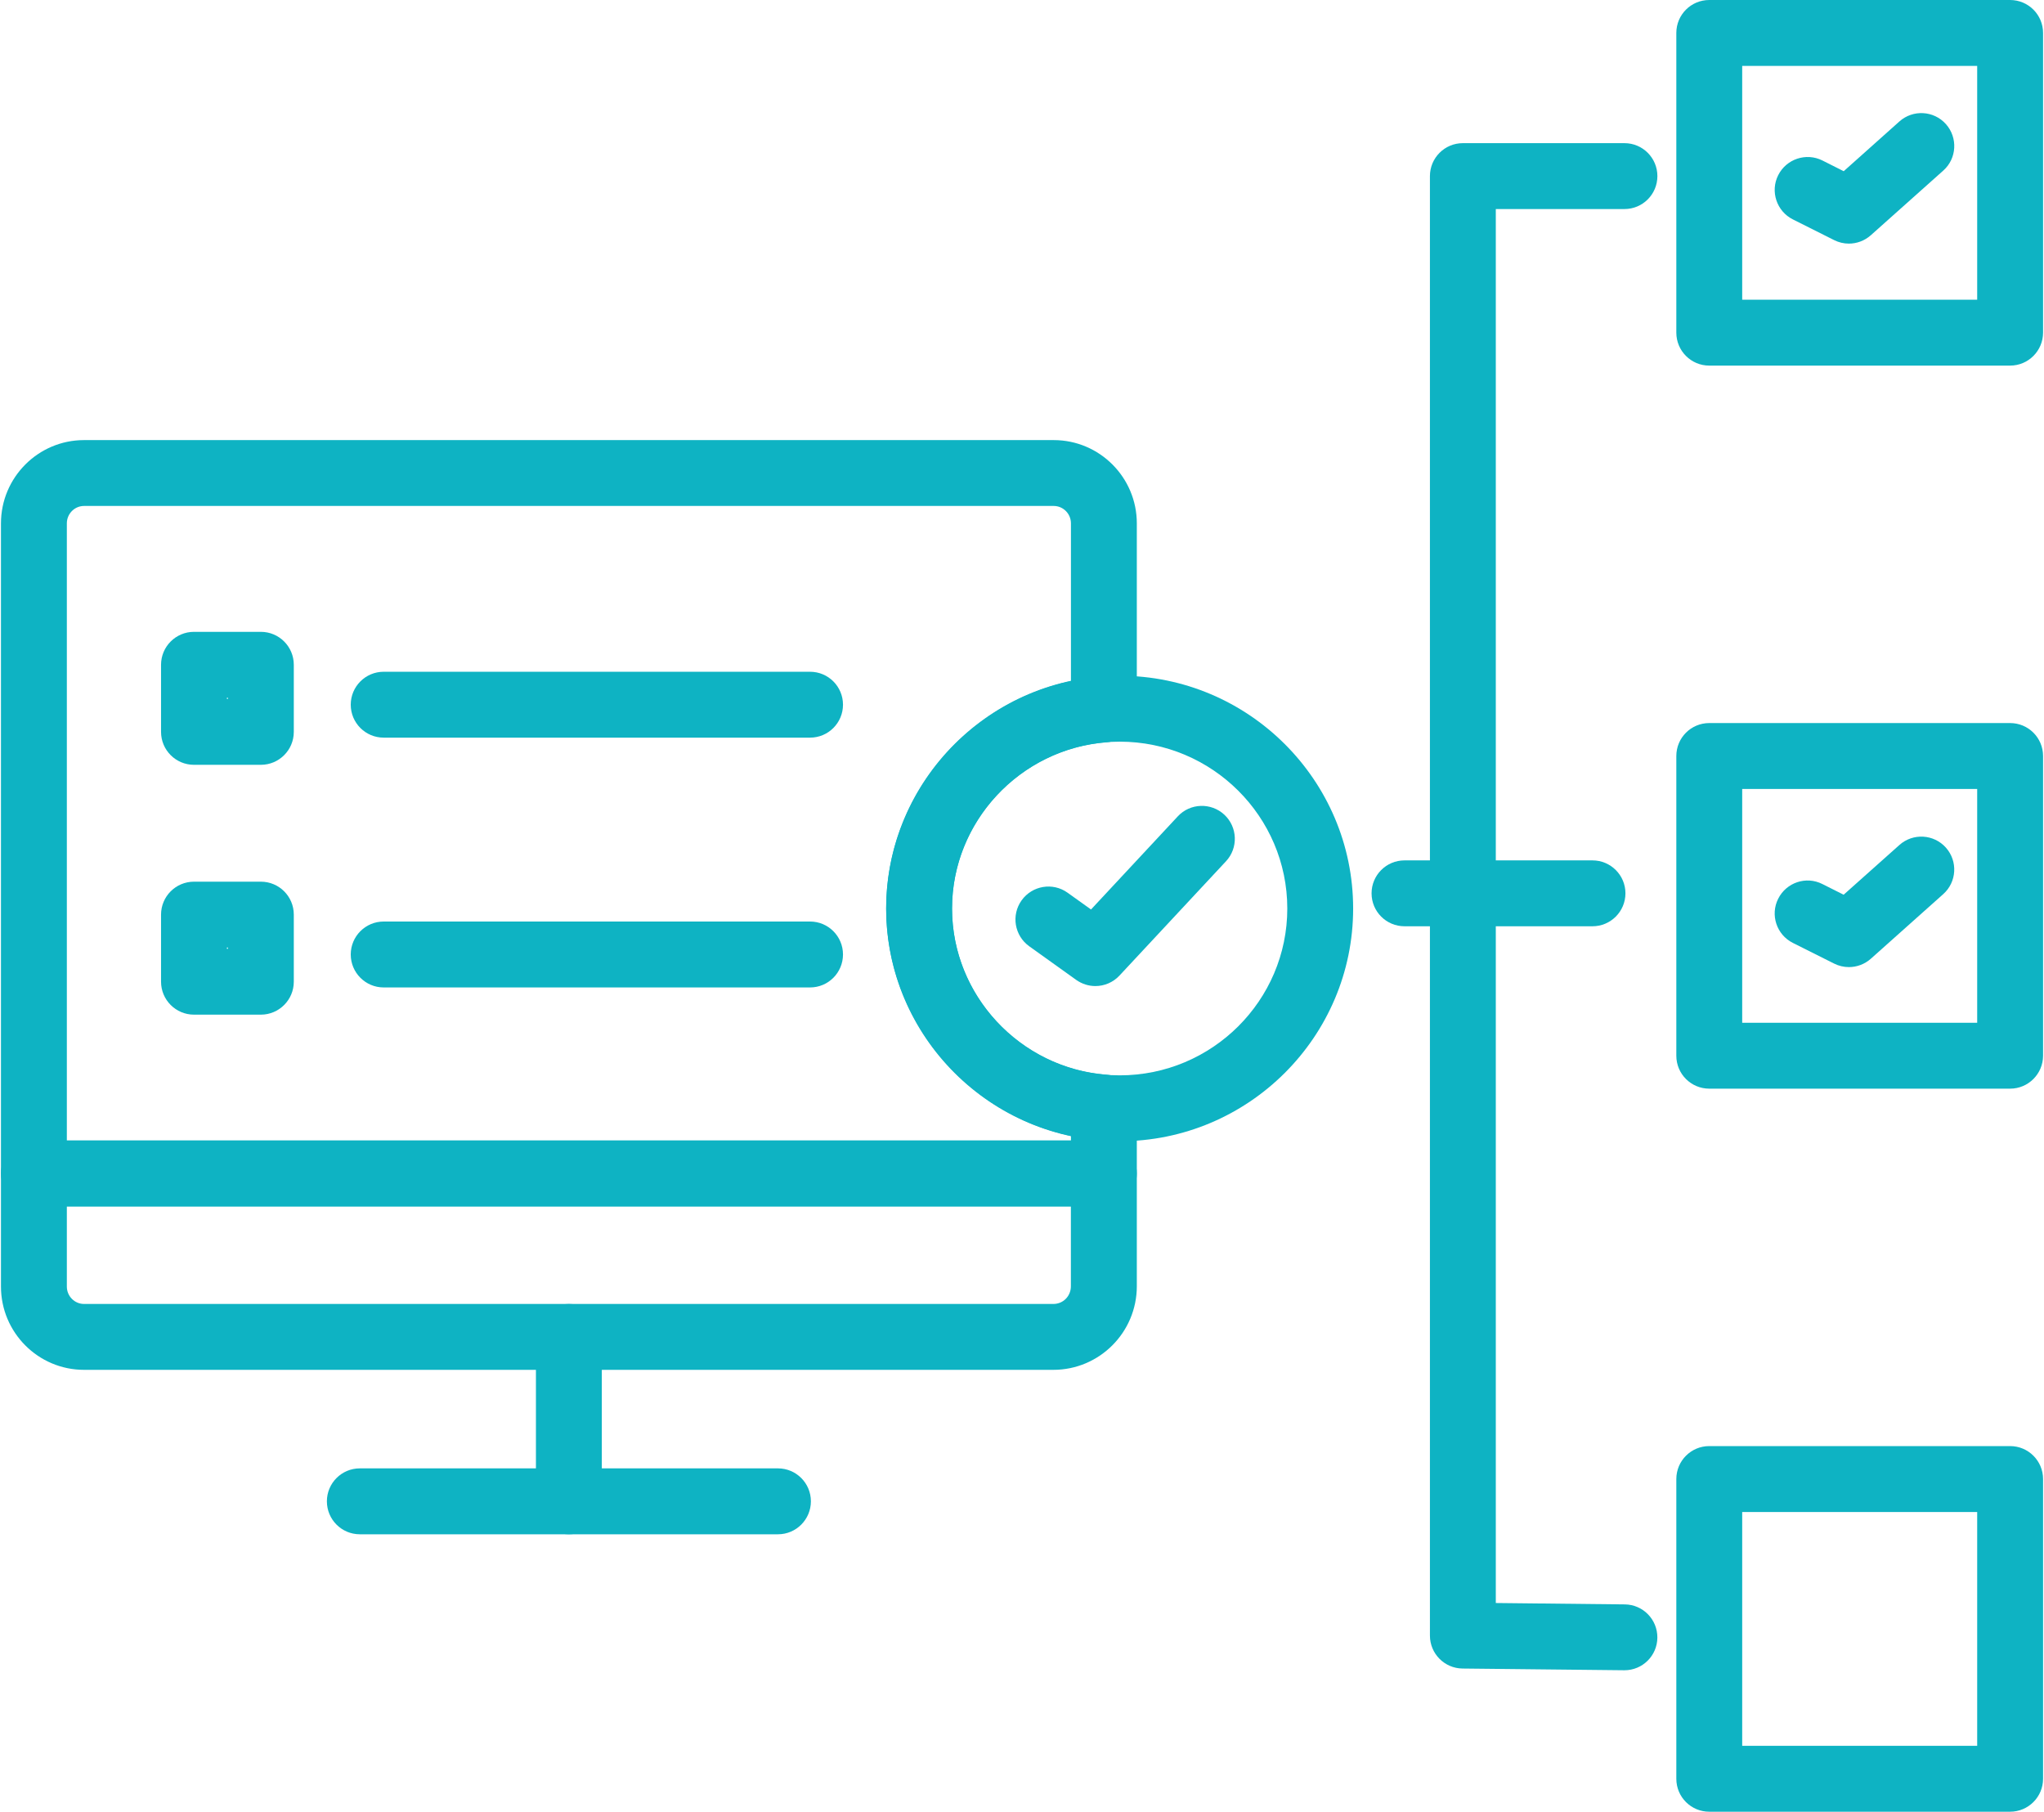 <svg xmlns="http://www.w3.org/2000/svg" xmlns:xlink="http://www.w3.org/1999/xlink" version="1.1" id="Layer_1" x="0px" y="0px" width="67.7px" height="60px" viewBox="0 0 67.7 60" style="enable-background:new 0 0 67.7 60;" xml:space="preserve"><g><g><g><g><path style="fill:#0EB3C3;" d="M25.768,50.812H11.918c-0.603,0-1.091-0.489-1.091-1.092c0-0.602,0.489-1.091,1.091-1.091h13.849 c0.603,0,1.091,0.489,1.091,1.091C26.858,50.322,26.37,50.812,25.768,50.812z"></path><path style="fill:#0EB3C3;" d="M34.889,45.366H2.783c-1.517,0-2.751-1.237-2.751-2.757v-3.746c0-0.602,0.489-1.091,1.091-1.091 h35.438c0.604,0,1.092,0.489,1.092,1.091v3.734C37.653,44.125,36.413,45.366,34.889,45.366z M2.214,39.954v2.655 c0,0.316,0.255,0.575,0.569,0.575h32.106c0.326,0,0.58-0.259,0.58-0.587v-2.644H2.214z"></path><path style="fill:#0EB3C3;" d="M18.842,50.812c-0.603,0-1.091-0.489-1.091-1.092v-5.444c0-0.603,0.489-1.091,1.091-1.091 c0.602,0,1.091,0.488,1.091,1.091v5.444C19.933,50.322,19.444,50.812,18.842,50.812z"></path></g><g><path style="fill:#0EB3C3;" d="M8.64,33.603H6.425c-0.602,0-1.091-0.489-1.091-1.091V30.29c0-0.603,0.489-1.091,1.091-1.091 H8.64c0.603,0,1.091,0.488,1.091,1.091v2.222C9.731,33.113,9.242,33.603,8.64,33.603z M7.516,31.421h0.033v-0.04H7.516V31.421z"></path><g><path style="fill:#0EB3C3;" d="M26.83,32.702H12.708c-0.602,0-1.091-0.489-1.091-1.092c0-0.602,0.489-1.091,1.091-1.091H26.83 c0.603,0,1.091,0.489,1.091,1.091C27.921,32.213,27.433,32.702,26.83,32.702z"></path></g><path style="fill:#0EB3C3;" d="M8.64,25.329H6.425c-0.602,0-1.091-0.488-1.091-1.091v-2.222c0-0.602,0.489-1.091,1.091-1.091 H8.64c0.603,0,1.091,0.489,1.091,1.091v2.222C9.731,24.841,9.242,25.329,8.64,25.329z M7.516,23.147h0.033v-0.039H7.516V23.147z "></path><g><path style="fill:#0EB3C3;" d="M26.83,24.429H12.708c-0.602,0-1.091-0.488-1.091-1.091s0.489-1.091,1.091-1.091H26.83 c0.603,0,1.091,0.488,1.091,1.091S27.433,24.429,26.83,24.429z"></path></g></g><g><g><path style="fill:#0EB3C3;" d="M37.086,37.796c-4.265,0-7.735-3.458-7.735-7.708s3.469-7.709,7.735-7.709 c4.264,0,7.732,3.459,7.732,7.709S41.35,37.796,37.086,37.796z M37.086,24.562c-3.063,0-5.553,2.479-5.553,5.526 c0,3.047,2.49,5.525,5.553,5.525c3.061,0,5.551-2.479,5.551-5.525C42.637,27.04,40.145,24.562,37.086,24.562z"></path></g><path style="fill:#0EB3C3;" d="M36.28,32.656c-0.221,0-0.442-0.068-0.635-0.204l-1.556-1.114 c-0.489-0.351-0.603-1.031-0.251-1.522c0.351-0.488,1.032-0.603,1.521-0.252l0.777,0.556l2.874-3.084 c0.409-0.441,1.101-0.464,1.542-0.055c0.441,0.411,0.465,1.102,0.055,1.542l-3.527,3.784 C36.866,32.537,36.575,32.656,36.28,32.656z"></path></g></g><g><g><path style="fill:#0EB3C3;" d="M52.745,30.676h-6.226c-0.603,0-1.091-0.488-1.091-1.091c0-0.602,0.488-1.091,1.091-1.091h6.226 c0.603,0,1.092,0.489,1.092,1.091C53.836,30.188,53.347,30.676,52.745,30.676z"></path></g><path style="fill:#0EB3C3;" d="M53.805,55.315c-0.004,0-0.008,0-0.012,0l-5.353-0.057c-0.597-0.006-1.079-0.493-1.079-1.091 V5.832c0-0.602,0.488-1.091,1.09-1.091h5.354c0.602,0,1.09,0.489,1.09,1.091c0,0.603-0.488,1.091-1.09,1.091h-4.262v46.165 l4.272,0.046c0.603,0.006,1.085,0.5,1.079,1.102C54.889,54.834,54.401,55.315,53.805,55.315z"></path></g><path style="fill:#0EB3C3;" d="M66.577,12.108h-9.964c-0.603,0-1.091-0.489-1.091-1.092V1.091C55.522,0.488,56.01,0,56.613,0 h9.964c0.604,0,1.092,0.488,1.092,1.091v9.926C67.668,11.619,67.18,12.108,66.577,12.108z M57.704,9.926h7.783V2.182h-7.783V9.926 z"></path><path style="fill:#0EB3C3;" d="M66.577,60h-9.964c-0.603,0-1.091-0.488-1.091-1.091v-9.926c0-0.603,0.488-1.092,1.091-1.092h9.964 c0.604,0,1.092,0.489,1.092,1.092v9.926C67.668,59.512,67.18,60,66.577,60z M57.704,57.818h7.783v-7.744h-7.783V57.818z"></path><path style="fill:#0EB3C3;" d="M66.577,36.054h-9.964c-0.603,0-1.091-0.488-1.091-1.091v-9.926c0-0.603,0.488-1.091,1.091-1.091 h9.964c0.604,0,1.092,0.488,1.092,1.091v9.926C67.668,35.565,67.18,36.054,66.577,36.054z M57.704,33.872h7.783v-7.744h-7.783 V33.872z"></path><path style="fill:#0EB3C3;" d="M61.237,8.068c-0.165,0-0.332-0.038-0.488-0.116l-1.367-0.686c-0.537-0.27-0.756-0.926-0.486-1.464 c0.271-0.538,0.926-0.756,1.465-0.487l0.705,0.355l1.845-1.648c0.448-0.4,1.14-0.362,1.54,0.088c0.4,0.449,0.363,1.14-0.088,1.54 l-2.398,2.14C61.759,7.973,61.5,8.068,61.237,8.068z"></path><path style="fill:#0EB3C3;" d="M61.237,32.028c-0.165,0-0.332-0.038-0.488-0.116l-1.367-0.685 c-0.539-0.271-0.756-0.927-0.486-1.463c0.271-0.54,0.926-0.759,1.463-0.487l0.705,0.354l1.847-1.647 c0.448-0.401,1.14-0.362,1.54,0.088c0.4,0.448,0.361,1.139-0.088,1.539l-2.398,2.14C61.759,31.934,61.5,32.028,61.237,32.028z"></path></g><path style="fill:#0EB3C3;" d="M36.561,39.954H1.123c-0.603,0-1.091-0.488-1.091-1.091V17.332c0-1.52,1.234-2.757,2.751-2.757 h32.118c1.518,0,2.752,1.237,2.752,2.757v6.164c0,0.569-0.439,1.044-1.008,1.088c-2.866,0.223-5.113,2.641-5.113,5.504 c0,2.862,2.248,5.28,5.113,5.503c0.568,0.046,1.008,0.519,1.008,1.088v2.184C37.653,39.466,37.165,39.954,36.561,39.954z M2.214,37.772h33.257v-0.151c-3.503-0.749-6.12-3.883-6.12-7.533c0-3.653,2.616-6.787,6.12-7.534v-5.223 c0-0.316-0.256-0.575-0.57-0.575H2.783c-0.314,0.001-0.569,0.259-0.569,0.576V37.772z"></path></g></svg>